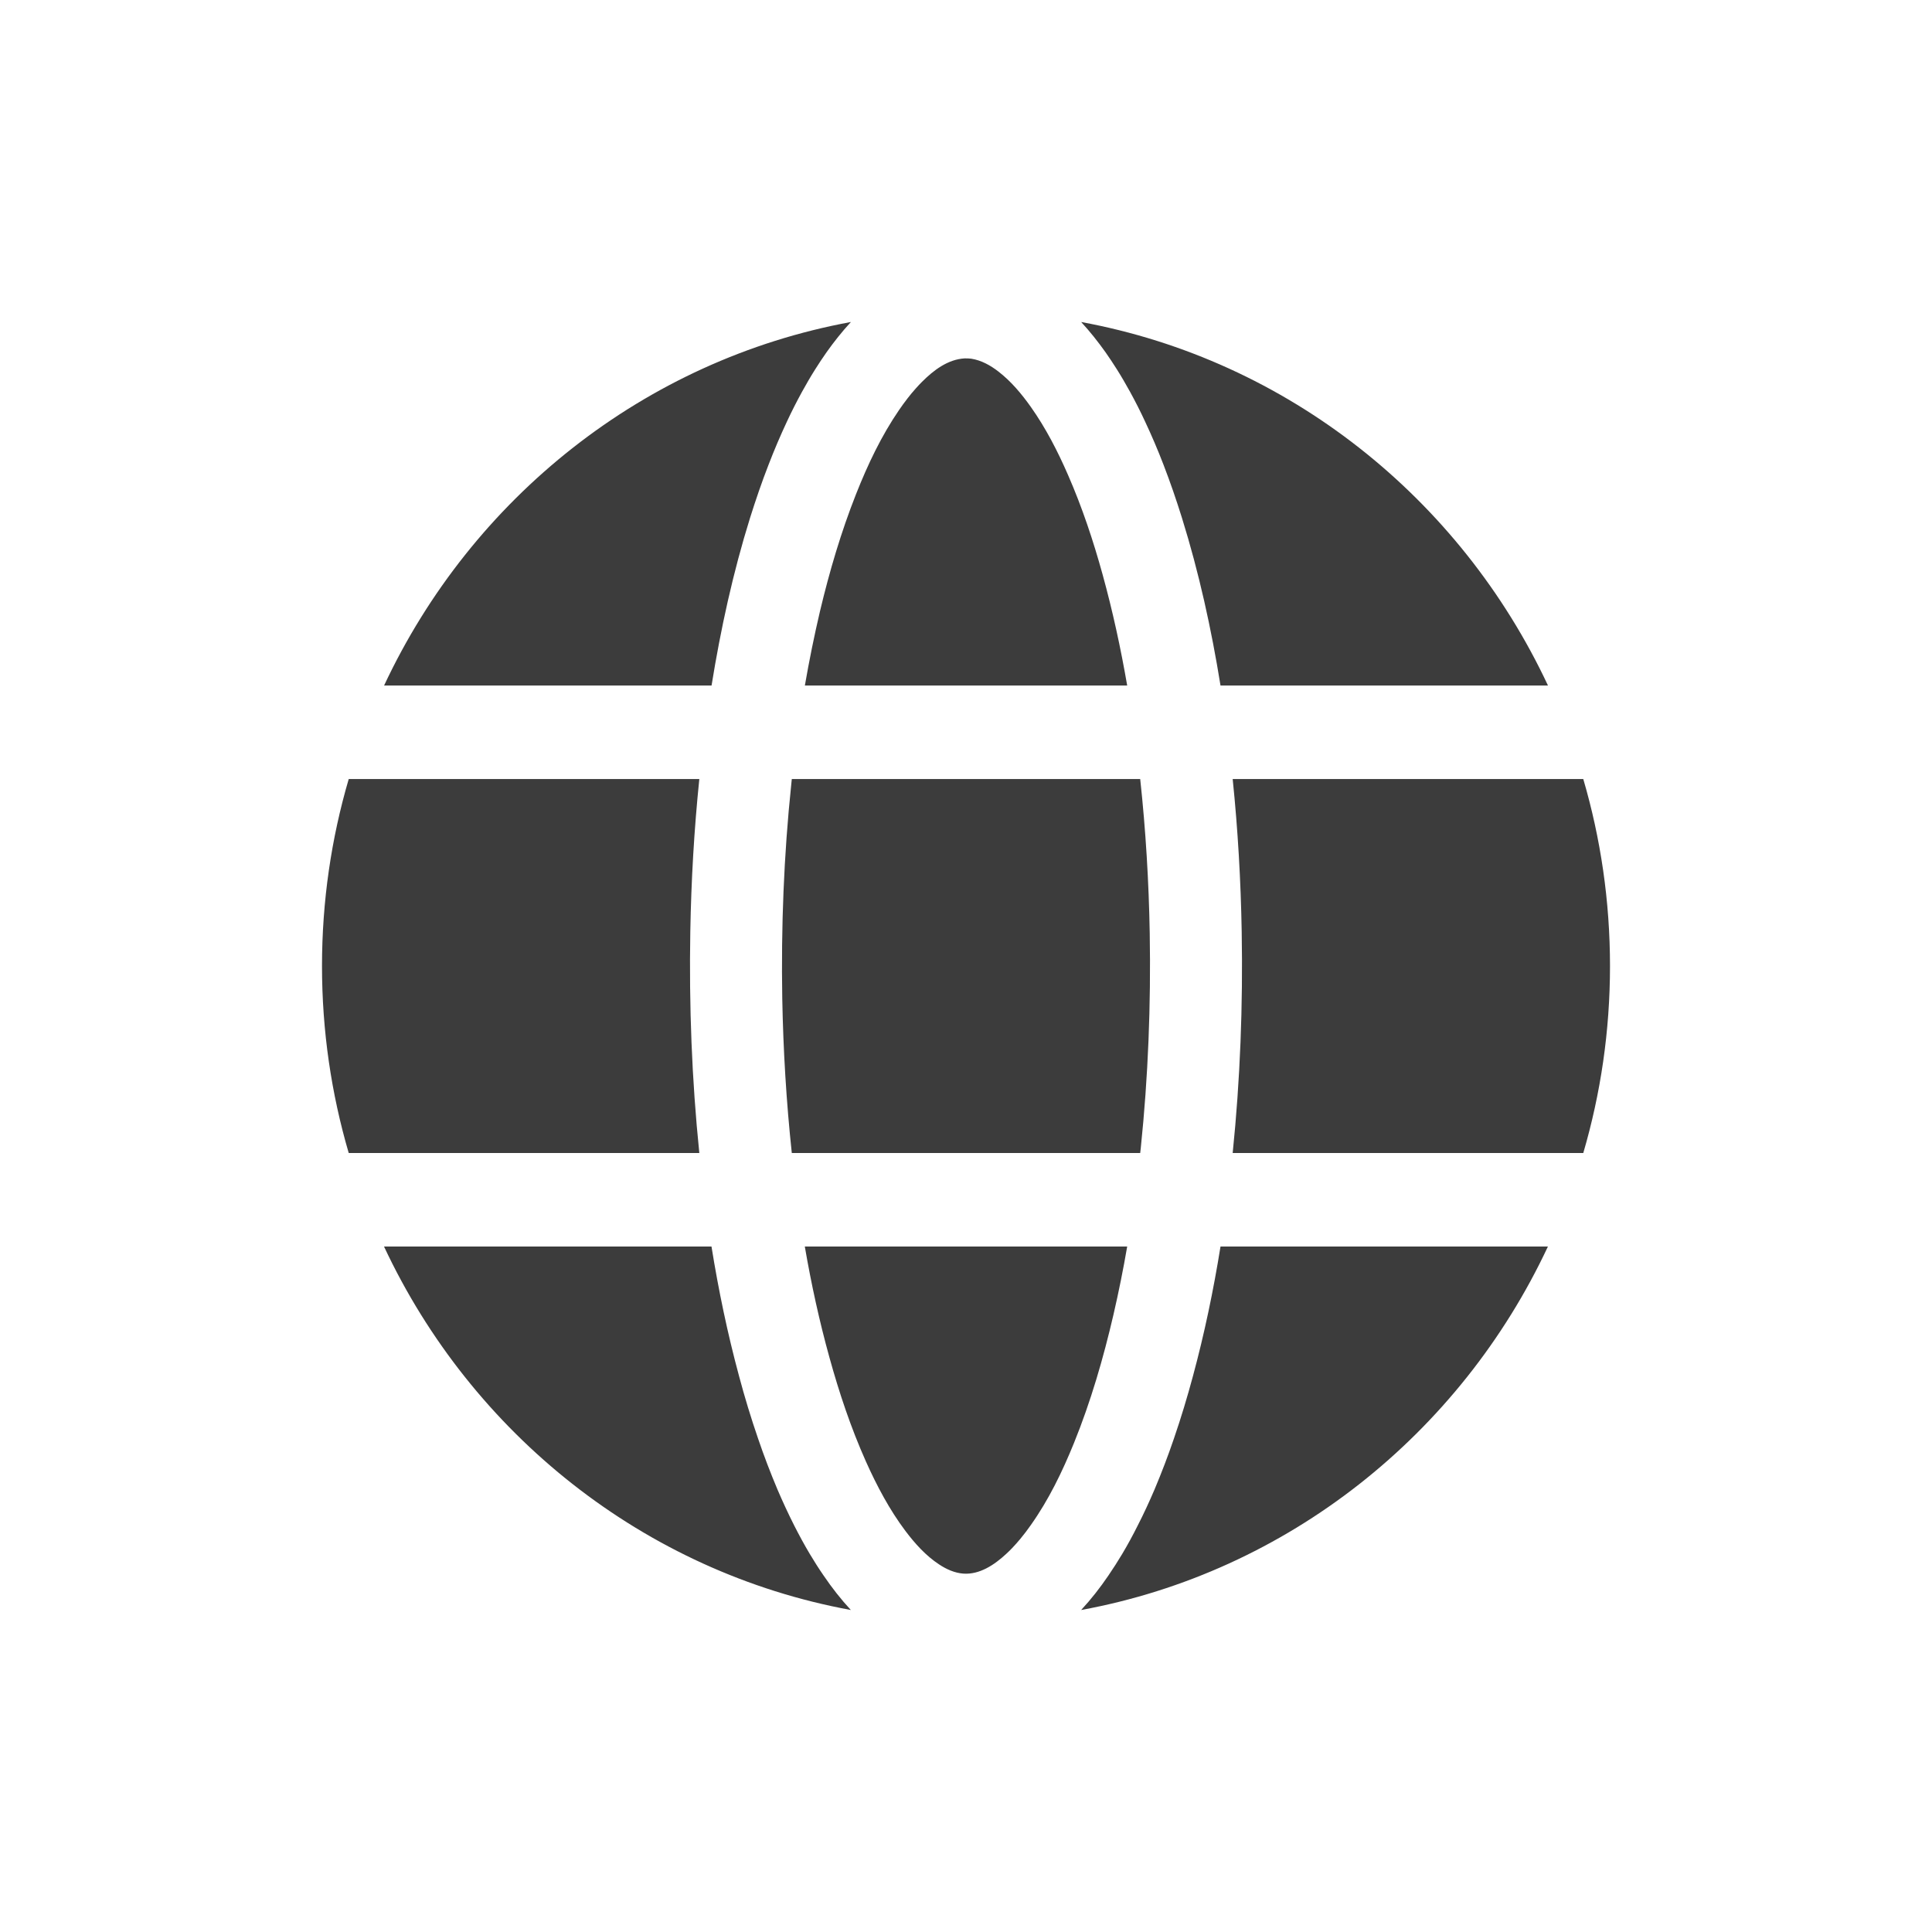 <svg width="30" height="30" viewBox="0 0 30 30" fill="none" xmlns="http://www.w3.org/2000/svg">
<path fill-rule="evenodd" clip-rule="evenodd" d="M24.036 19.356C22.676 22.262 19.997 24.411 16.788 25C16.943 24.833 17.084 24.652 17.211 24.465C17.286 24.355 17.358 24.243 17.426 24.129C17.512 23.985 17.591 23.839 17.666 23.689C17.76 23.506 17.846 23.319 17.927 23.13C18.037 22.869 18.138 22.605 18.229 22.337C18.339 22.017 18.436 21.695 18.524 21.368C18.703 20.706 18.843 20.034 18.952 19.356L24.036 19.356ZM5.964 19.356H11.048C11.157 20.034 11.297 20.706 11.476 21.368C11.563 21.695 11.661 22.017 11.771 22.337C11.862 22.605 11.963 22.869 12.073 23.13C12.154 23.319 12.24 23.505 12.333 23.689C12.409 23.838 12.488 23.985 12.574 24.129C12.642 24.243 12.713 24.355 12.789 24.465C12.916 24.652 13.057 24.833 13.212 25C10.003 24.411 7.324 22.262 5.963 19.356L5.964 19.356ZM17.503 19.356C17.442 19.71 17.371 20.063 17.29 20.413C17.133 21.09 16.938 21.762 16.677 22.406C16.496 22.852 16.284 23.29 16.006 23.682C15.955 23.755 15.901 23.826 15.844 23.895C15.803 23.945 15.76 23.992 15.716 24.039C15.686 24.07 15.655 24.101 15.623 24.13C15.443 24.297 15.212 24.453 14.959 24.435C14.823 24.425 14.695 24.367 14.582 24.292C14.376 24.157 14.207 23.968 14.059 23.772C13.811 23.442 13.615 23.071 13.446 22.694C13.213 22.172 13.031 21.628 12.879 21.077C12.722 20.511 12.597 19.936 12.497 19.356L17.503 19.356ZM24.585 12.097C24.855 13.017 25 13.992 25 15.001C25 16.009 24.855 16.983 24.585 17.904H19.141C19.258 16.762 19.301 15.612 19.281 14.465C19.267 13.674 19.222 12.884 19.141 12.097H24.585ZM5.415 12.097H10.859C10.778 12.884 10.733 13.674 10.719 14.465C10.699 15.612 10.742 16.762 10.859 17.904H5.415C5.145 16.983 5 16.009 5 15.001C5 13.992 5.145 13.017 5.415 12.097ZM17.705 12.097C17.791 12.892 17.839 13.692 17.853 14.491C17.872 15.604 17.829 16.718 17.714 17.825C17.711 17.851 17.708 17.878 17.705 17.904H12.295C12.21 17.109 12.162 16.309 12.147 15.51C12.128 14.397 12.171 13.283 12.287 12.176L12.295 12.097H17.705ZM16.787 5C19.997 5.59 22.676 7.738 24.037 10.645H18.952C18.81 9.765 18.618 8.891 18.353 8.041C18.266 7.762 18.171 7.486 18.066 7.214C17.979 6.988 17.884 6.765 17.781 6.546C17.709 6.39 17.631 6.237 17.549 6.087C17.483 5.968 17.415 5.849 17.342 5.734C17.286 5.645 17.228 5.558 17.168 5.472C17.052 5.309 16.926 5.149 16.788 5L16.787 5ZM13.213 5C13.075 5.149 12.949 5.309 12.833 5.472C12.773 5.558 12.715 5.645 12.659 5.734C12.586 5.849 12.518 5.968 12.452 6.087C12.37 6.237 12.292 6.39 12.22 6.545C12.117 6.765 12.022 6.988 11.935 7.214C11.829 7.486 11.735 7.762 11.647 8.041C11.382 8.891 11.191 9.765 11.049 10.645H5.964C7.325 7.738 10.003 5.59 13.213 5L13.213 5ZM17.503 10.645C17.403 10.066 17.278 9.49 17.122 8.924C16.977 8.398 16.804 7.878 16.585 7.377C16.425 7.009 16.239 6.647 16.007 6.319C15.863 6.116 15.7 5.921 15.503 5.769C15.379 5.673 15.239 5.595 15.083 5.57C15.049 5.566 15.015 5.564 14.98 5.565C14.719 5.579 14.495 5.75 14.316 5.93C14.283 5.963 14.252 5.996 14.221 6.031C14.176 6.081 14.133 6.133 14.092 6.186C14.046 6.245 14.003 6.305 13.961 6.366C13.685 6.768 13.474 7.215 13.294 7.669C13.06 8.26 12.88 8.872 12.733 9.49C12.643 9.873 12.565 10.258 12.498 10.645L17.503 10.645Z" fill="#3C3C3C"/>
</svg>
